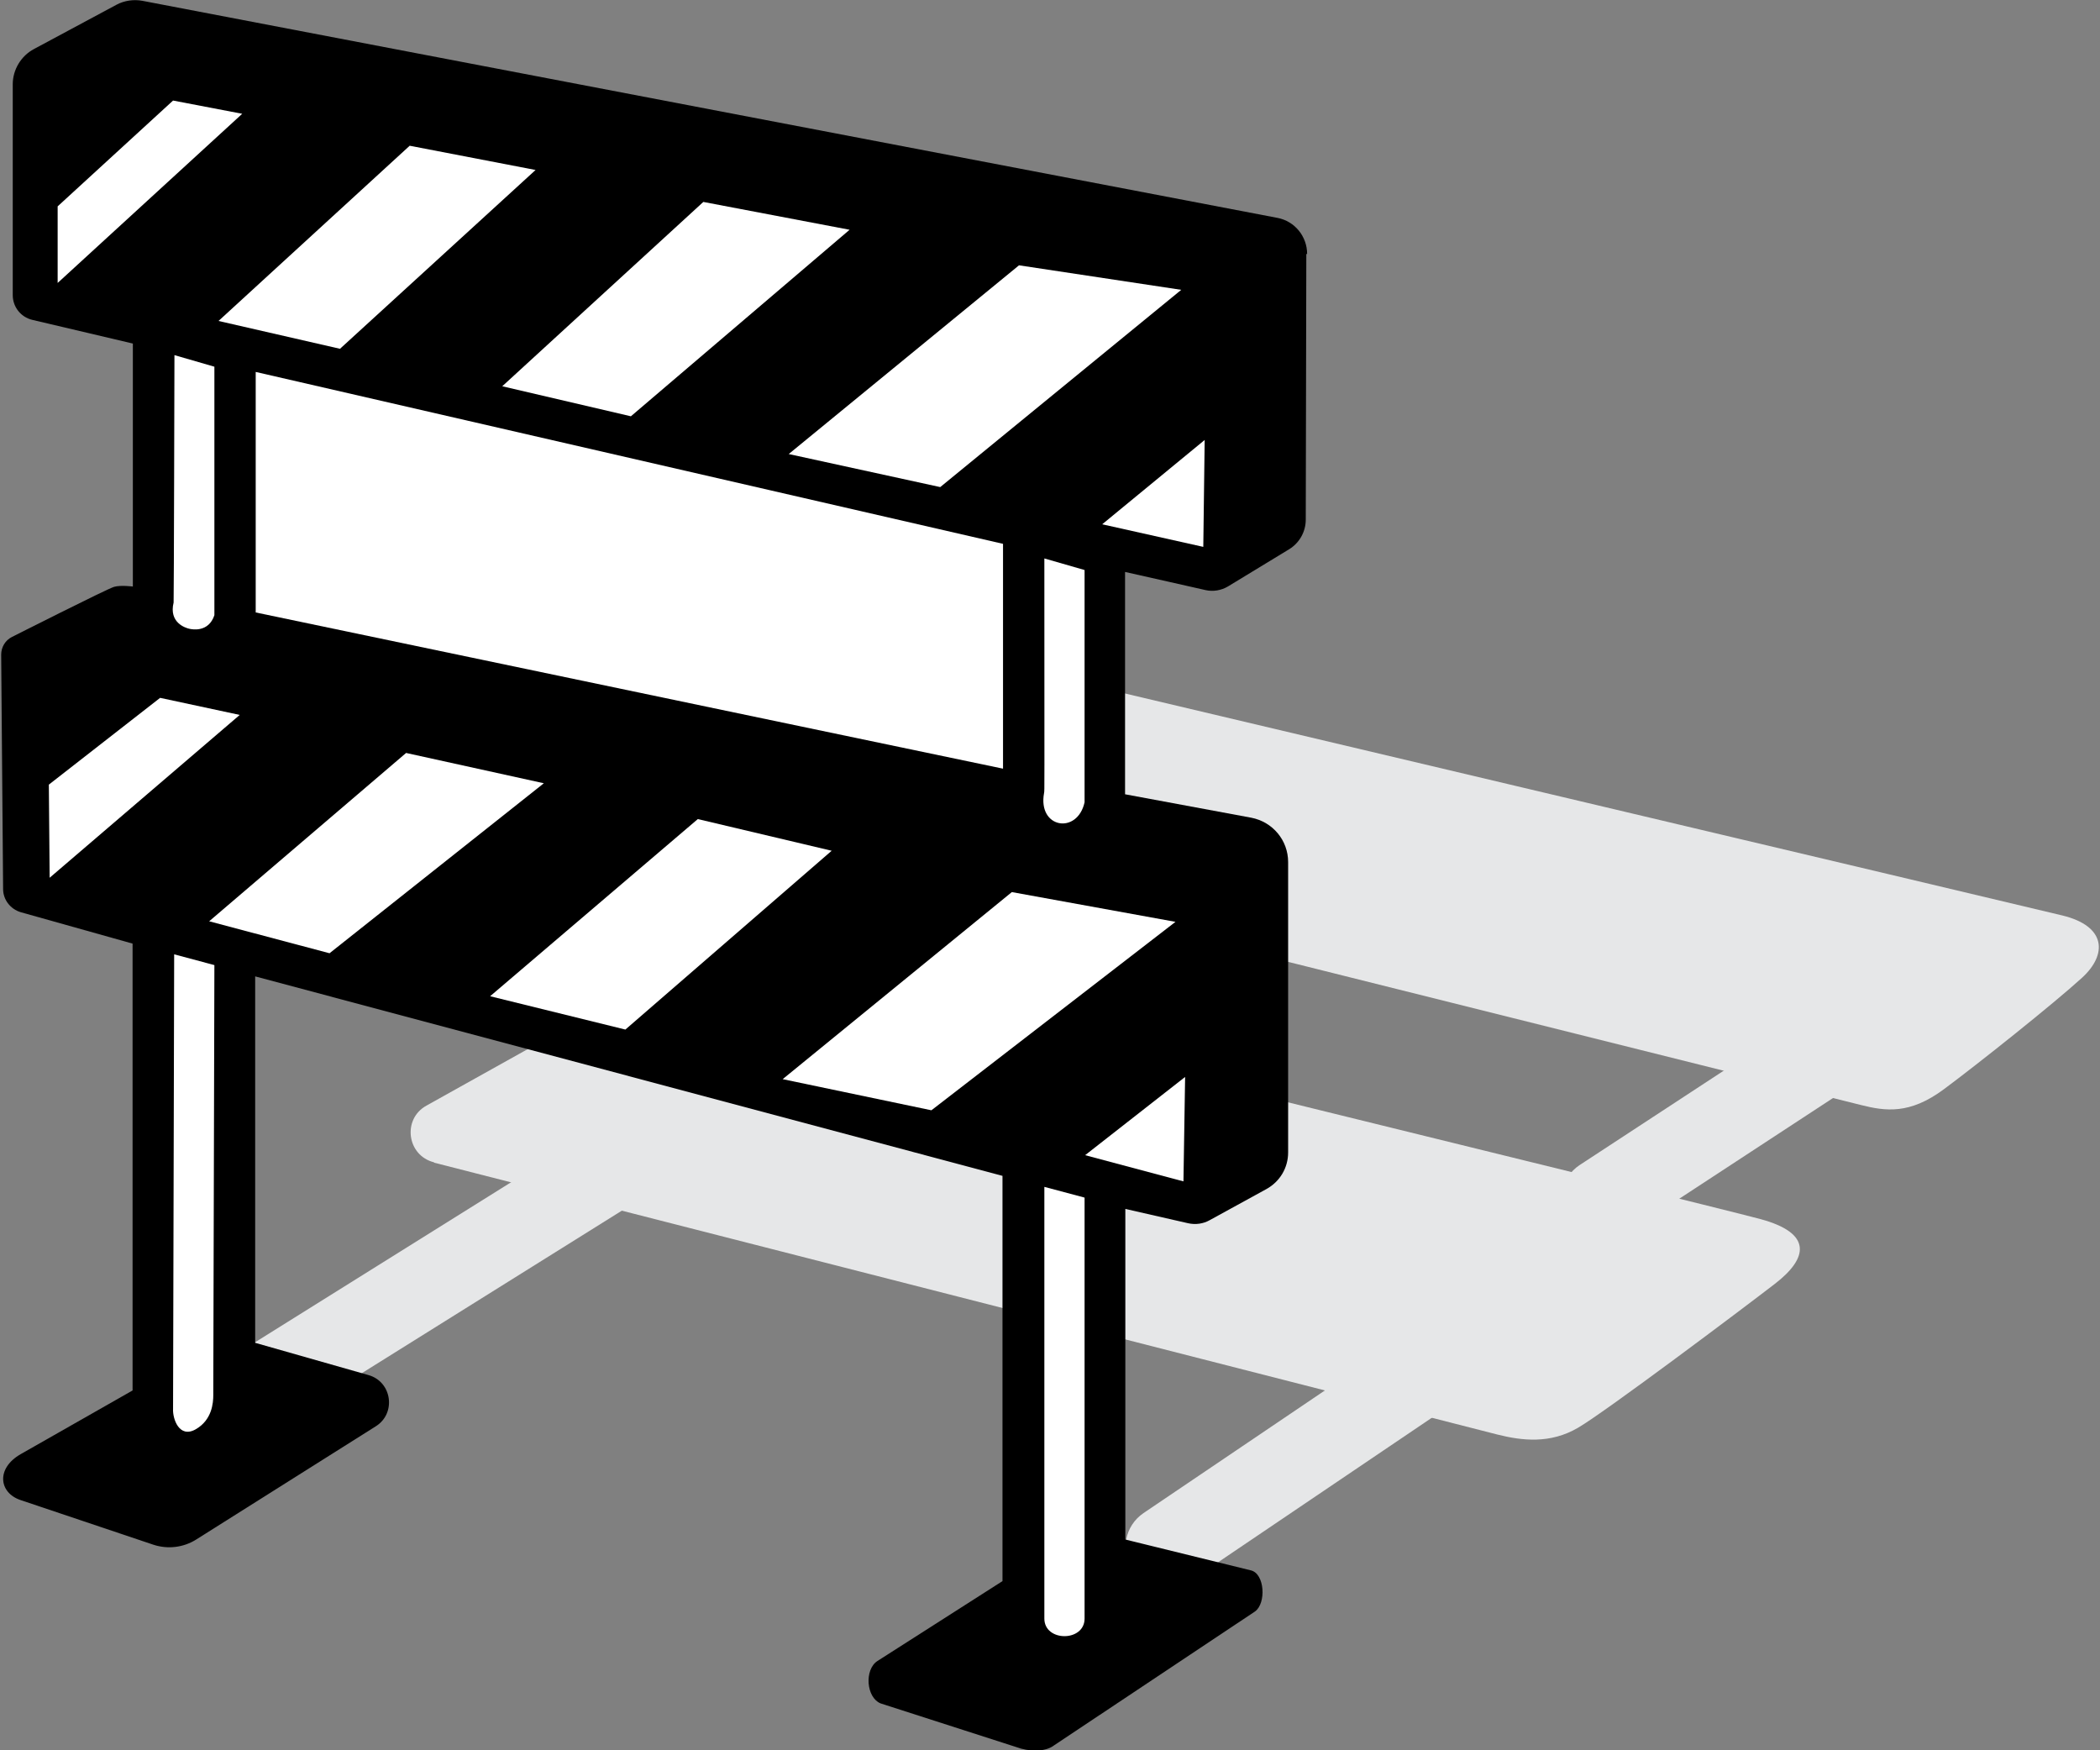 <svg width="144" height="120" viewBox="0 0 144 120" fill="none" xmlns="http://www.w3.org/2000/svg">
<rect x="0" y="0" width="144" height="120" fill="#808080" stroke="none"/>
<g clip-path="url(#clip0_12_821)">
<path d="M29.755 79.71L102.685 98.354C104.347 98.769 106.292 99.015 108.219 97.881C110.146 96.748 119.401 89.797 121.705 88.021C124.01 86.246 124.274 84.546 120.723 83.583C117.172 82.619 50.023 66.186 50.023 66.186C48.38 65.827 46.679 66.073 45.225 66.885L29.245 75.8C27.564 76.726 27.904 79.238 29.774 79.692L29.755 79.71Z" fill="#E6E7E8"/>
<path d="M54.821 57.573L127.618 75.763C129.28 76.178 130.942 76.424 133.284 74.686C135.627 72.948 140.821 68.812 142.767 67.036C144.504 65.449 144.448 63.504 141.425 62.767C138.403 62.031 72.822 46.523 72.822 46.523C71.178 46.164 69.478 46.41 68.024 47.222L54.311 53.682C52.63 54.607 52.97 57.12 54.84 57.573H54.821Z" fill="#E6E7E8"/>
<path d="M18.139 97.806C17.194 97.806 16.268 97.334 15.74 96.465C14.909 95.142 15.324 93.386 16.646 92.555L41.976 76.726C43.298 75.895 45.055 76.31 45.886 77.633C46.717 78.955 46.302 80.712 44.979 81.543L19.65 97.371C19.177 97.655 18.667 97.806 18.157 97.806H18.139Z" fill="#E6E7E8"/>
<path d="M79.999 108.912C79.093 108.912 78.205 108.478 77.657 107.666C76.788 106.362 77.128 104.606 78.413 103.737L101.438 88.172C102.741 87.285 104.498 87.644 105.367 88.928C106.236 90.213 105.896 91.988 104.611 92.857L81.586 108.421C81.095 108.742 80.547 108.912 79.999 108.912Z" fill="#E6E7E8"/>
<path d="M109.881 85.094C108.955 85.094 108.049 84.64 107.501 83.809C106.651 82.506 107.01 80.749 108.313 79.88L122.706 70.455C124.01 69.605 125.766 69.964 126.635 71.267C127.485 72.57 127.126 74.327 125.823 75.196L111.43 84.621C110.958 84.942 110.41 85.075 109.881 85.075V85.094Z" fill="#E6E7E8"/>
<path d="M89.632 17.415C89.632 16.206 88.782 15.168 87.611 14.941L9.771 0.057C9.167 -0.057 8.524 0.038 7.995 0.321L2.329 3.362C1.441 3.834 0.874 4.779 0.874 5.78V20.23C0.874 21.042 1.422 21.741 2.215 21.93L9.11 23.554V40.214C9.11 40.214 8.298 40.101 7.825 40.233C7.353 40.365 0.818 43.671 0.818 43.671C0.364 43.897 0.081 44.37 0.081 44.88L0.213 60.954C0.213 61.691 0.723 62.333 1.422 62.541L9.091 64.694V95.331L1.422 99.695C-0.297 100.677 -0.07 102.358 1.422 102.849L10.527 105.909C11.509 106.23 12.585 106.098 13.454 105.55L25.77 97.787C27.186 96.899 26.884 94.727 25.26 94.274L17.497 92.064V66.942L68.742 80.617V108.402L60.166 113.88C59.259 114.466 59.392 116.392 60.393 116.789L69.724 119.792C70.46 120.076 71.632 120.151 72.255 119.679L86.062 110.48C86.837 109.913 86.724 107.892 85.779 107.666L77.166 105.55V82.884L81.472 83.866C81.983 83.979 82.511 83.904 82.946 83.658L86.837 81.524C87.763 81.014 88.329 80.069 88.329 79.011V59.103C88.329 57.611 87.271 56.345 85.798 56.062L77.147 54.456V39.213C79.055 39.647 81.454 40.176 82.681 40.46C83.191 40.573 83.739 40.478 84.192 40.214L88.386 37.664C89.104 37.23 89.538 36.455 89.538 35.624L89.576 17.415H89.632Z" fill="black"/>
<path d="M81 19.871L64.473 33.395L54.084 31.129L69.875 18.19L81 19.871Z" fill="white"/>
<path d="M71.613 38.287L74.371 39.081V55.004C73.879 57.233 71.141 56.798 71.594 54.362C71.632 54.116 71.613 54.758 71.613 38.287Z" fill="white"/>
<path d="M68.779 37.286V52.7L17.534 41.99V25.5L68.779 37.286Z" fill="white"/>
<path d="M58.258 15.753L43.261 28.541L34.44 26.482L48.228 13.845L58.258 15.753Z" fill="white"/>
<path d="M36.725 11.654L23.314 23.913L14.984 22.005L28.093 9.992L36.725 11.654Z" fill="white"/>
<path d="M3.953 19.399V14.148L11.867 6.894L16.609 7.801L3.953 19.399Z" fill="white"/>
<path d="M14.701 25.141V42.178C14.304 43.368 13.19 43.161 12.963 43.104C12.718 43.047 11.566 42.688 11.905 41.31C11.924 41.196 11.962 24.348 11.962 24.348L14.701 25.141Z" fill="white"/>
<path d="M3.405 60.179L3.349 53.795L10.98 47.845L16.439 49.016L3.405 60.179Z" fill="white"/>
<path d="M11.867 96.597L11.943 65.43L14.701 66.167L14.625 95.652C14.625 96.162 14.55 97.352 13.416 97.995C12.283 98.637 11.83 97.258 11.867 96.597Z" fill="white"/>
<path d="M14.342 63.164L27.847 51.623L37.292 53.701L22.596 65.355L14.342 63.164Z" fill="white"/>
<path d="M33.608 68.302L47.85 56.156L57.03 58.328L42.883 70.587L33.608 68.302Z" fill="white"/>
<path d="M74.371 110.971C74.371 112.577 71.613 112.577 71.613 110.971V81.373L74.371 82.109V110.971Z" fill="white"/>
<path d="M81.151 80.995L74.408 79.2L81.265 73.836L81.151 80.995Z" fill="white"/>
<path d="M80.604 63.202L63.868 76.121L53.669 73.987L69.384 61.162L80.604 63.202Z" fill="white"/>
<path d="M75.579 35.945L82.606 30.165L82.511 37.494L75.579 35.945Z" fill="white"/>
</g>
<defs>
<clipPath id="clip0_12_821">
<rect width="143.838" height="120" fill="white" transform="translate(0.081)"/>
</clipPath>
</defs>
</svg>
